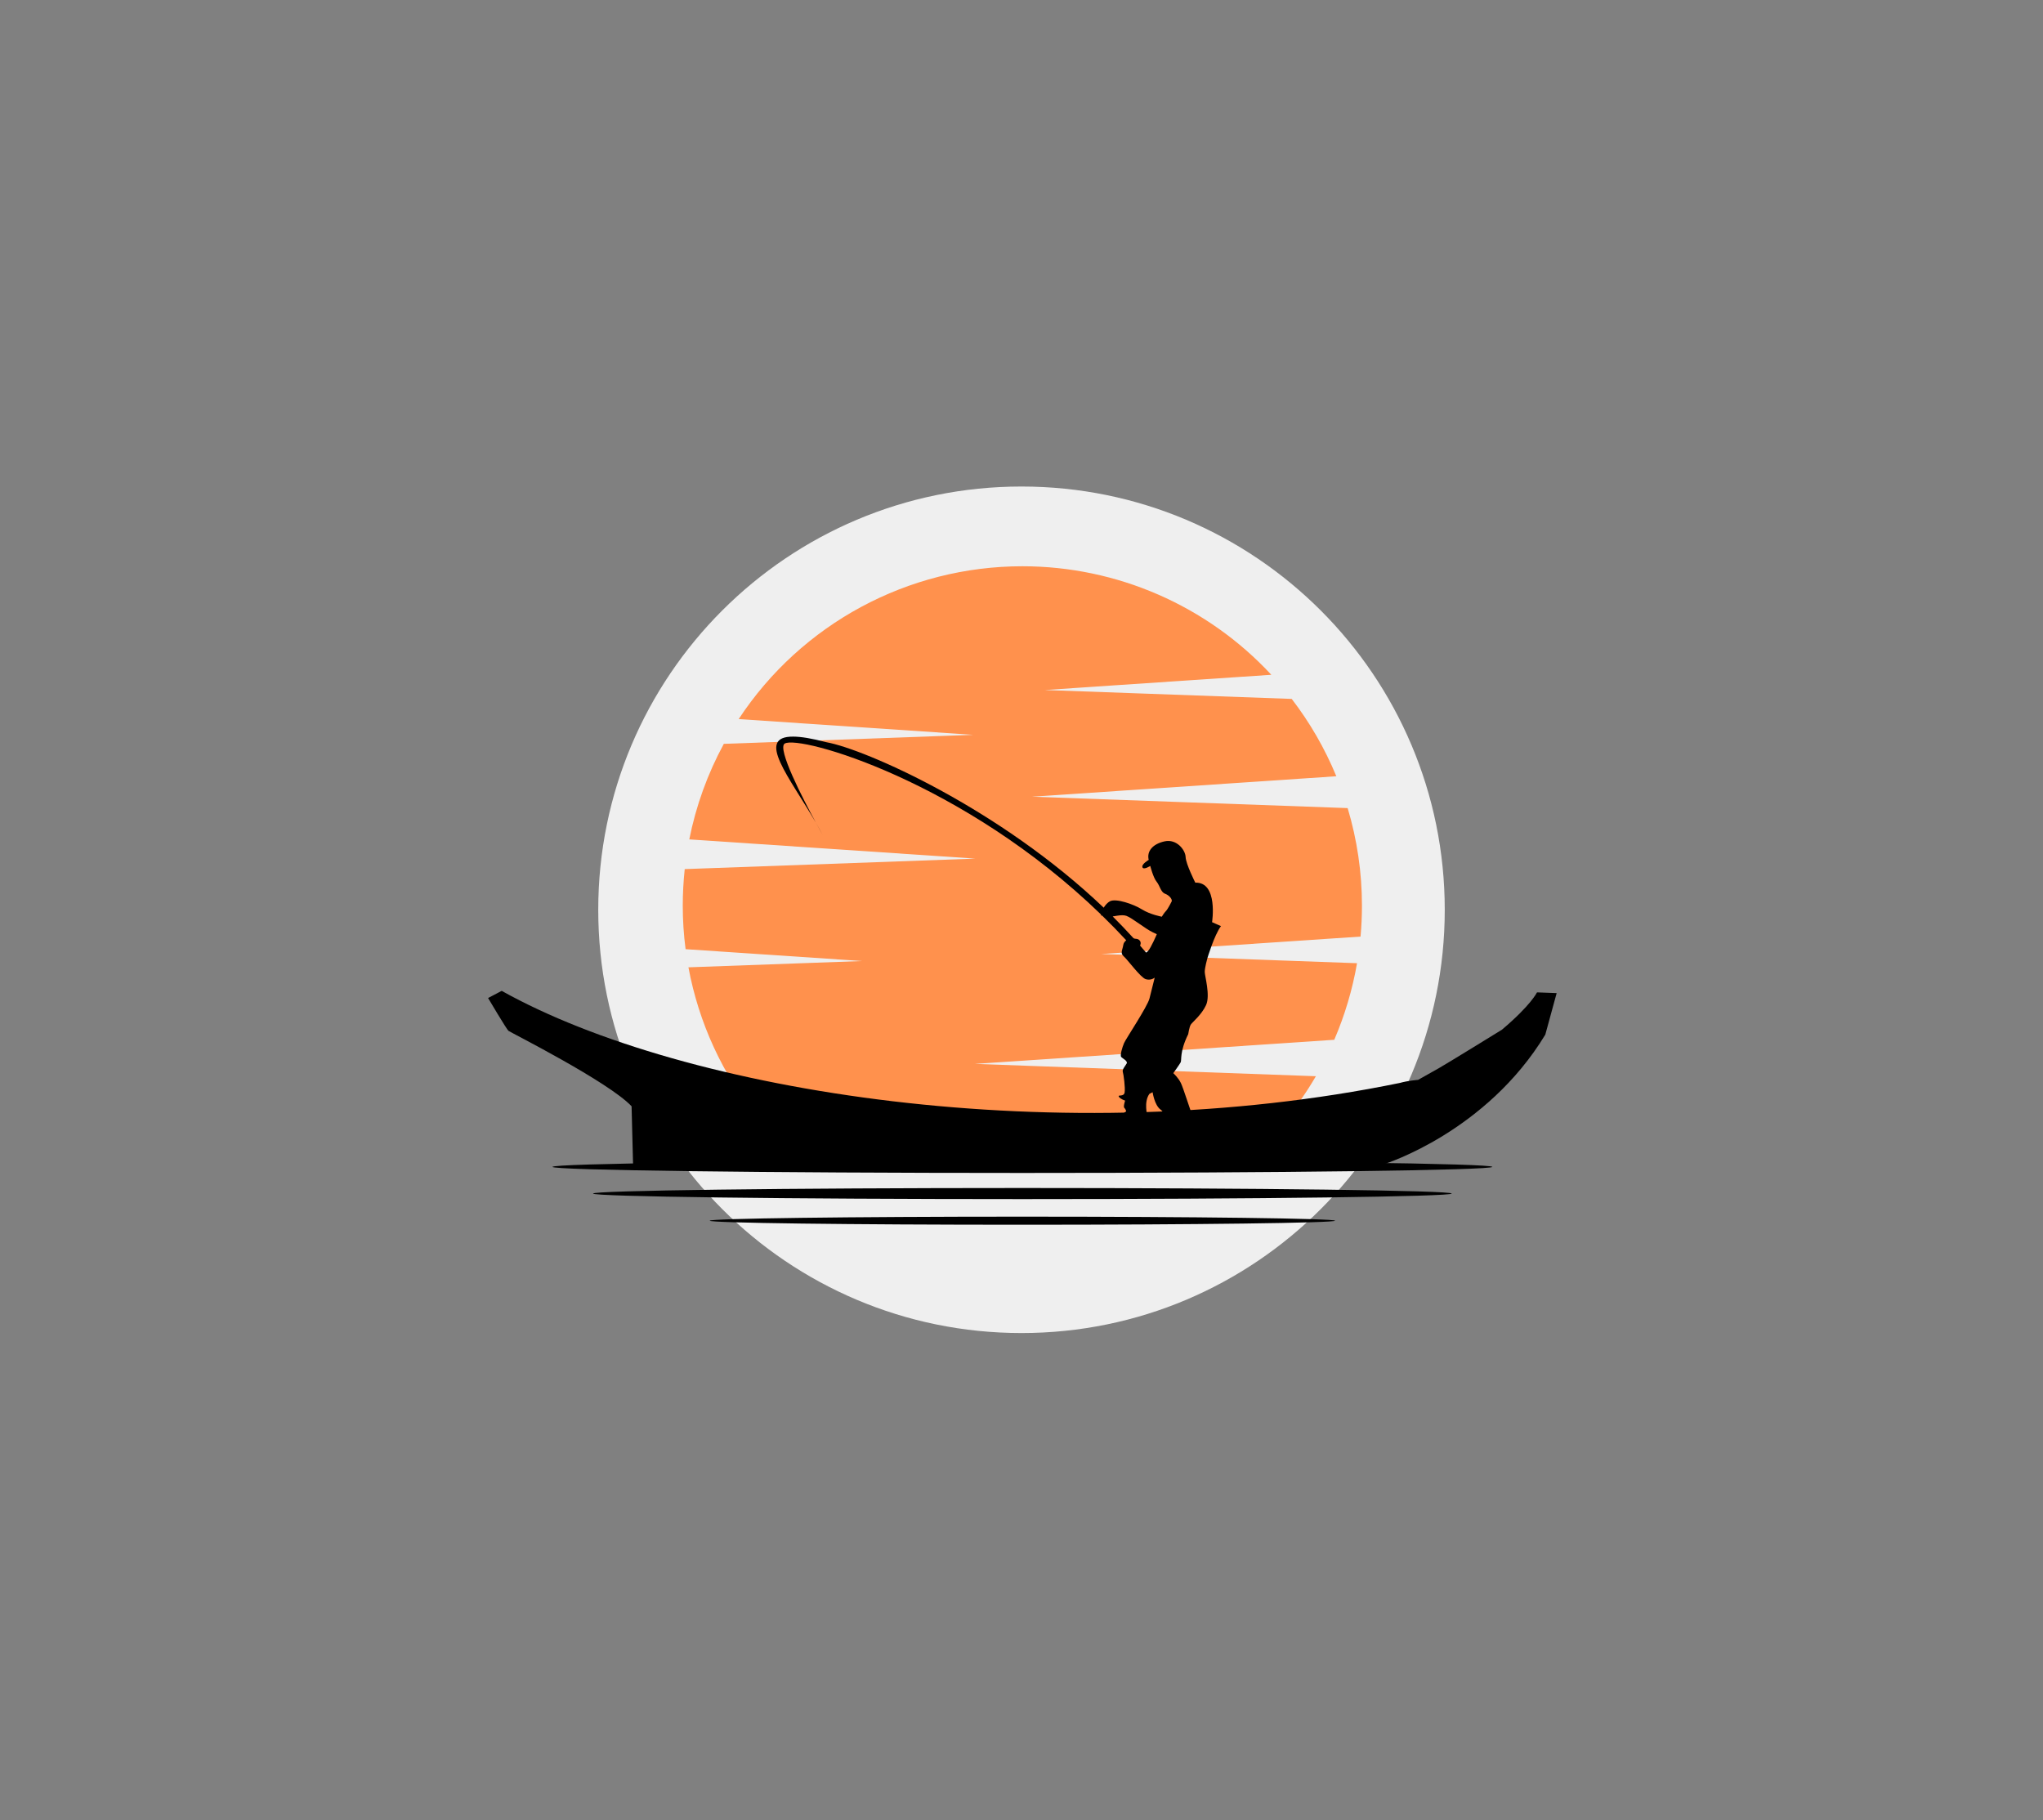 <svg xmlns="http://www.w3.org/2000/svg" xmlns:xlink="http://www.w3.org/1999/xlink" width="422" zoomAndPan="magnify" viewBox="0 0 316.5 282" height="376" preserveAspectRatio="xMidYMid meet" version="1.0"><rect x="0" y="0" width="316.5" height="282" fill="#808080" stroke="none"/><defs><clipPath id="77a7dc64eb"><path d="M 92.68 75.367 L 223.82 75.367 L 223.82 206.504 L 92.68 206.504 Z M 92.68 75.367 " clip-rule="nonzero"/></clipPath><clipPath id="c41f6b970d"><path d="M 158.25 75.367 C 122.039 75.367 92.68 104.723 92.68 140.938 C 92.68 177.148 122.039 206.504 158.25 206.504 C 194.461 206.504 223.82 177.148 223.82 140.938 C 223.82 104.723 194.461 75.367 158.25 75.367 " clip-rule="nonzero"/></clipPath><clipPath id="082211ec85"><path d="M 105 87.719 L 211 87.719 L 211 174 L 105 174 Z M 105 87.719 " clip-rule="nonzero"/></clipPath><clipPath id="bc6208344b"><path d="M 75.562 153 L 241.262 153 L 241.262 181 L 75.562 181 Z M 75.562 153 " clip-rule="nonzero"/></clipPath><clipPath id="b6377f836e"><path d="M 109 188 L 207 188 L 207 189.719 L 109 189.719 Z M 109 188 " clip-rule="nonzero"/></clipPath></defs><g clip-path="url(#77a7dc64eb)"><g clip-path="url(#c41f6b970d)"><path fill="#efefef" d="M 92.68 75.367 L 223.82 75.367 L 223.82 206.504 L 92.68 206.504 Z M 92.68 75.367 " fill-opacity="1" fill-rule="nonzero"/></g></g><g clip-path="url(#082211ec85)"><path fill="#ff914d" d="M 158.379 87.719 C 140.676 87.723 124.16 96.621 114.434 111.395 L 150.777 113.832 L 112.133 115.23 C 109.617 119.867 107.812 124.855 106.785 130.031 L 151.105 133.008 L 106.078 134.633 C 105.879 136.512 105.773 138.395 105.773 140.281 C 105.773 142.543 105.918 144.797 106.211 147.039 L 133.566 148.875 L 106.652 149.848 C 108.246 158.457 111.969 166.527 117.48 173.336 L 199.285 173.336 C 200.977 171.25 202.504 169.035 203.855 166.719 L 151.027 164.809 L 206.703 161.074 C 208.34 157.27 209.523 153.289 210.23 149.211 L 170.609 147.781 L 210.773 145.086 C 210.922 143.488 210.992 141.883 210.992 140.277 C 210.992 135.164 210.246 130.082 208.777 125.184 L 159.871 123.418 L 207.023 120.25 C 205.258 115.973 202.934 111.941 200.113 108.27 L 161.855 106.891 L 196.953 104.531 C 187.004 93.812 173.027 87.719 158.387 87.719 C 158.383 87.719 158.379 87.719 158.379 87.719 Z M 158.379 87.719 " fill-opacity="1" fill-rule="nonzero"/></g><path fill="#000000" d="M 122.898 114.109 C 116.949 114.062 122.344 120.434 126.387 127.426 C 124.363 123.699 120.352 115.926 121.566 115.188 C 123.836 113.809 149.207 120.988 170.559 141.656 C 170.555 141.766 170.586 141.832 170.652 141.84 C 170.68 141.844 170.711 141.84 170.738 141.832 C 172 143.059 173.25 144.336 174.477 145.66 C 174.25 145.844 174.062 146.086 174.02 146.375 C 173.898 147.188 173.492 147.633 174.102 148.16 C 174.707 148.688 176.695 151.445 177.508 151.688 C 178.32 151.93 178.887 151.445 178.887 151.445 C 178.887 151.445 178.402 153.43 178.074 154.688 C 177.754 155.941 174.422 160.926 174.141 161.578 C 173.859 162.227 173.492 163.48 173.695 163.727 C 173.902 163.969 174.754 164.375 174.547 164.738 C 174.348 165.102 173.82 165.672 173.941 166.035 C 174.062 166.402 174.348 168.508 174.227 169.238 C 174.102 169.965 173.129 169.523 173.332 169.887 C 173.535 170.25 174.305 170.496 174.305 170.496 C 174.305 170.496 173.98 171.465 174.184 171.629 C 174.387 171.793 174.469 172.156 174.469 172.156 C 174.469 172.156 172.031 173.859 171.789 174.344 C 171.547 174.828 170.41 174.953 173.535 175.074 C 176.656 175.195 178.035 175.723 178.117 175.074 C 178.195 174.426 177.754 172.887 177.754 172.887 C 177.754 172.887 177.145 170.699 178.074 169.441 L 178.562 169.199 C 178.562 169.199 178.848 171.184 179.777 171.875 C 180.711 172.562 180.957 174.184 181.281 174.469 C 181.602 174.754 181.48 175.887 181.766 176.09 C 182.051 176.293 182.133 176.414 181.93 176.695 C 181.727 176.98 178.48 178.398 178.605 178.684 C 178.727 178.969 183.637 179.09 186.594 178.48 C 186.594 178.48 185.297 174.184 184.809 173.012 C 184.324 171.832 183.352 168.633 182.945 167.781 C 182.539 166.934 181.766 166.242 181.766 166.242 C 181.766 166.242 182.699 164.945 182.902 164.578 C 183.105 164.215 182.699 163 184.078 160.203 C 184.078 160.203 184.242 159.066 184.488 158.703 C 184.73 158.336 186.152 157.203 186.84 155.703 C 187.527 154.203 186.637 151.203 186.637 150.555 C 186.637 149.906 187.043 148.449 187.043 148.449 C 187.043 148.449 188.102 144.883 189.152 143.465 L 187.773 142.855 C 187.773 142.855 188.746 136.613 185.176 136.734 C 185.176 136.734 183.719 133.859 183.676 132.766 C 183.637 131.672 182.297 129.93 180.43 130.332 C 178.566 130.734 177.629 131.871 177.957 133.207 C 177.957 133.207 176.82 133.859 176.984 134.344 C 177.148 134.828 178.199 134.141 178.199 134.141 C 178.199 134.141 178.645 135.926 179.172 136.574 C 179.703 137.227 179.824 138.195 180.473 138.441 C 181.121 138.684 181.609 139.25 181.527 139.617 C 181.527 139.617 180.922 140.832 180.637 141.117 C 180.352 141.398 179.984 142.008 179.984 142.008 C 179.984 142.008 178.199 141.684 176.902 140.871 C 175.605 140.062 172.887 139.129 171.957 139.617 C 171.578 139.812 171.238 140.207 170.984 140.609 C 154.828 125.207 134.012 116.051 128.02 114.977 C 125.773 114.387 124.105 114.117 122.898 114.109 Z M 126.387 127.426 C 127.031 128.617 127.477 129.402 127.477 129.402 C 127.129 128.738 126.762 128.078 126.387 127.426 Z M 171.625 141.109 C 171.625 141.109 171.609 141.141 171.586 141.188 C 171.582 141.18 171.578 141.18 171.574 141.172 C 171.605 141.137 171.625 141.109 171.625 141.109 Z M 173.879 141.781 C 174.102 141.781 174.312 141.809 174.508 141.879 C 175.398 142.203 177.469 143.906 178.605 144.434 L 179.211 144.719 C 179.211 144.719 178.32 146.828 177.832 147.355 C 177.754 147.441 177.656 147.516 177.555 147.57 C 177.246 147.207 176.938 146.844 176.621 146.484 C 176.719 146.238 176.77 146.004 176.617 145.773 C 176.293 145.285 175.844 145.527 175.602 145.328 C 175.594 145.32 175.59 145.316 175.582 145.316 C 174.543 144.172 173.473 143.055 172.379 141.965 C 172.82 141.906 173.367 141.773 173.879 141.781 Z M 173.879 141.781 " fill-opacity="1" fill-rule="nonzero"/><path fill="#000000" d="M 231.184 180.762 C 231.184 181.281 198.594 181.703 158.391 181.703 C 118.188 181.703 85.594 181.281 85.594 180.762 C 85.594 180.238 118.188 179.816 158.391 179.816 C 198.594 179.816 231.184 180.242 231.184 180.762 Z M 231.184 180.762 " fill-opacity="1" fill-rule="nonzero"/><g clip-path="url(#bc6208344b)"><path fill="#000000" d="M 216.883 167.754 C 218.109 167.402 219.688 167.285 219.688 167.285 C 219.688 167.285 221.855 166.059 222.902 165.473 C 223.957 164.891 232.672 159.516 232.672 159.516 C 237.176 155.715 238.113 153.73 238.113 153.73 L 241.156 153.844 L 239.398 160.273 C 230.273 175.348 214.598 180.273 214.598 180.273 C 184.82 181.266 98.078 180.551 98.078 180.551 L 97.844 171.375 C 94.273 167.574 79.066 159.922 78.773 159.688 C 78.48 159.453 75.613 154.605 75.613 154.605 L 77.723 153.496 C 106.121 169.352 164.535 178.5 216.883 167.754 Z M 216.883 167.754 " fill-opacity="1" fill-rule="nonzero"/></g><path fill="#000000" d="M 224.895 184.895 C 224.895 185.367 195.117 185.754 158.387 185.754 C 121.652 185.754 91.879 185.367 91.879 184.895 C 91.879 184.422 121.652 184.035 158.387 184.035 C 195.117 184.035 224.895 184.418 224.895 184.895 Z M 224.895 184.895 " fill-opacity="1" fill-rule="nonzero"/><g clip-path="url(#b6377f836e)"><path fill="#000000" d="M 206.832 189.102 C 206.832 189.445 185.145 189.727 158.391 189.727 C 131.633 189.727 109.945 189.445 109.945 189.102 C 109.945 188.754 131.633 188.473 158.391 188.473 C 185.145 188.473 206.832 188.754 206.832 189.102 Z M 206.832 189.102 " fill-opacity="1" fill-rule="nonzero"/></g></svg>